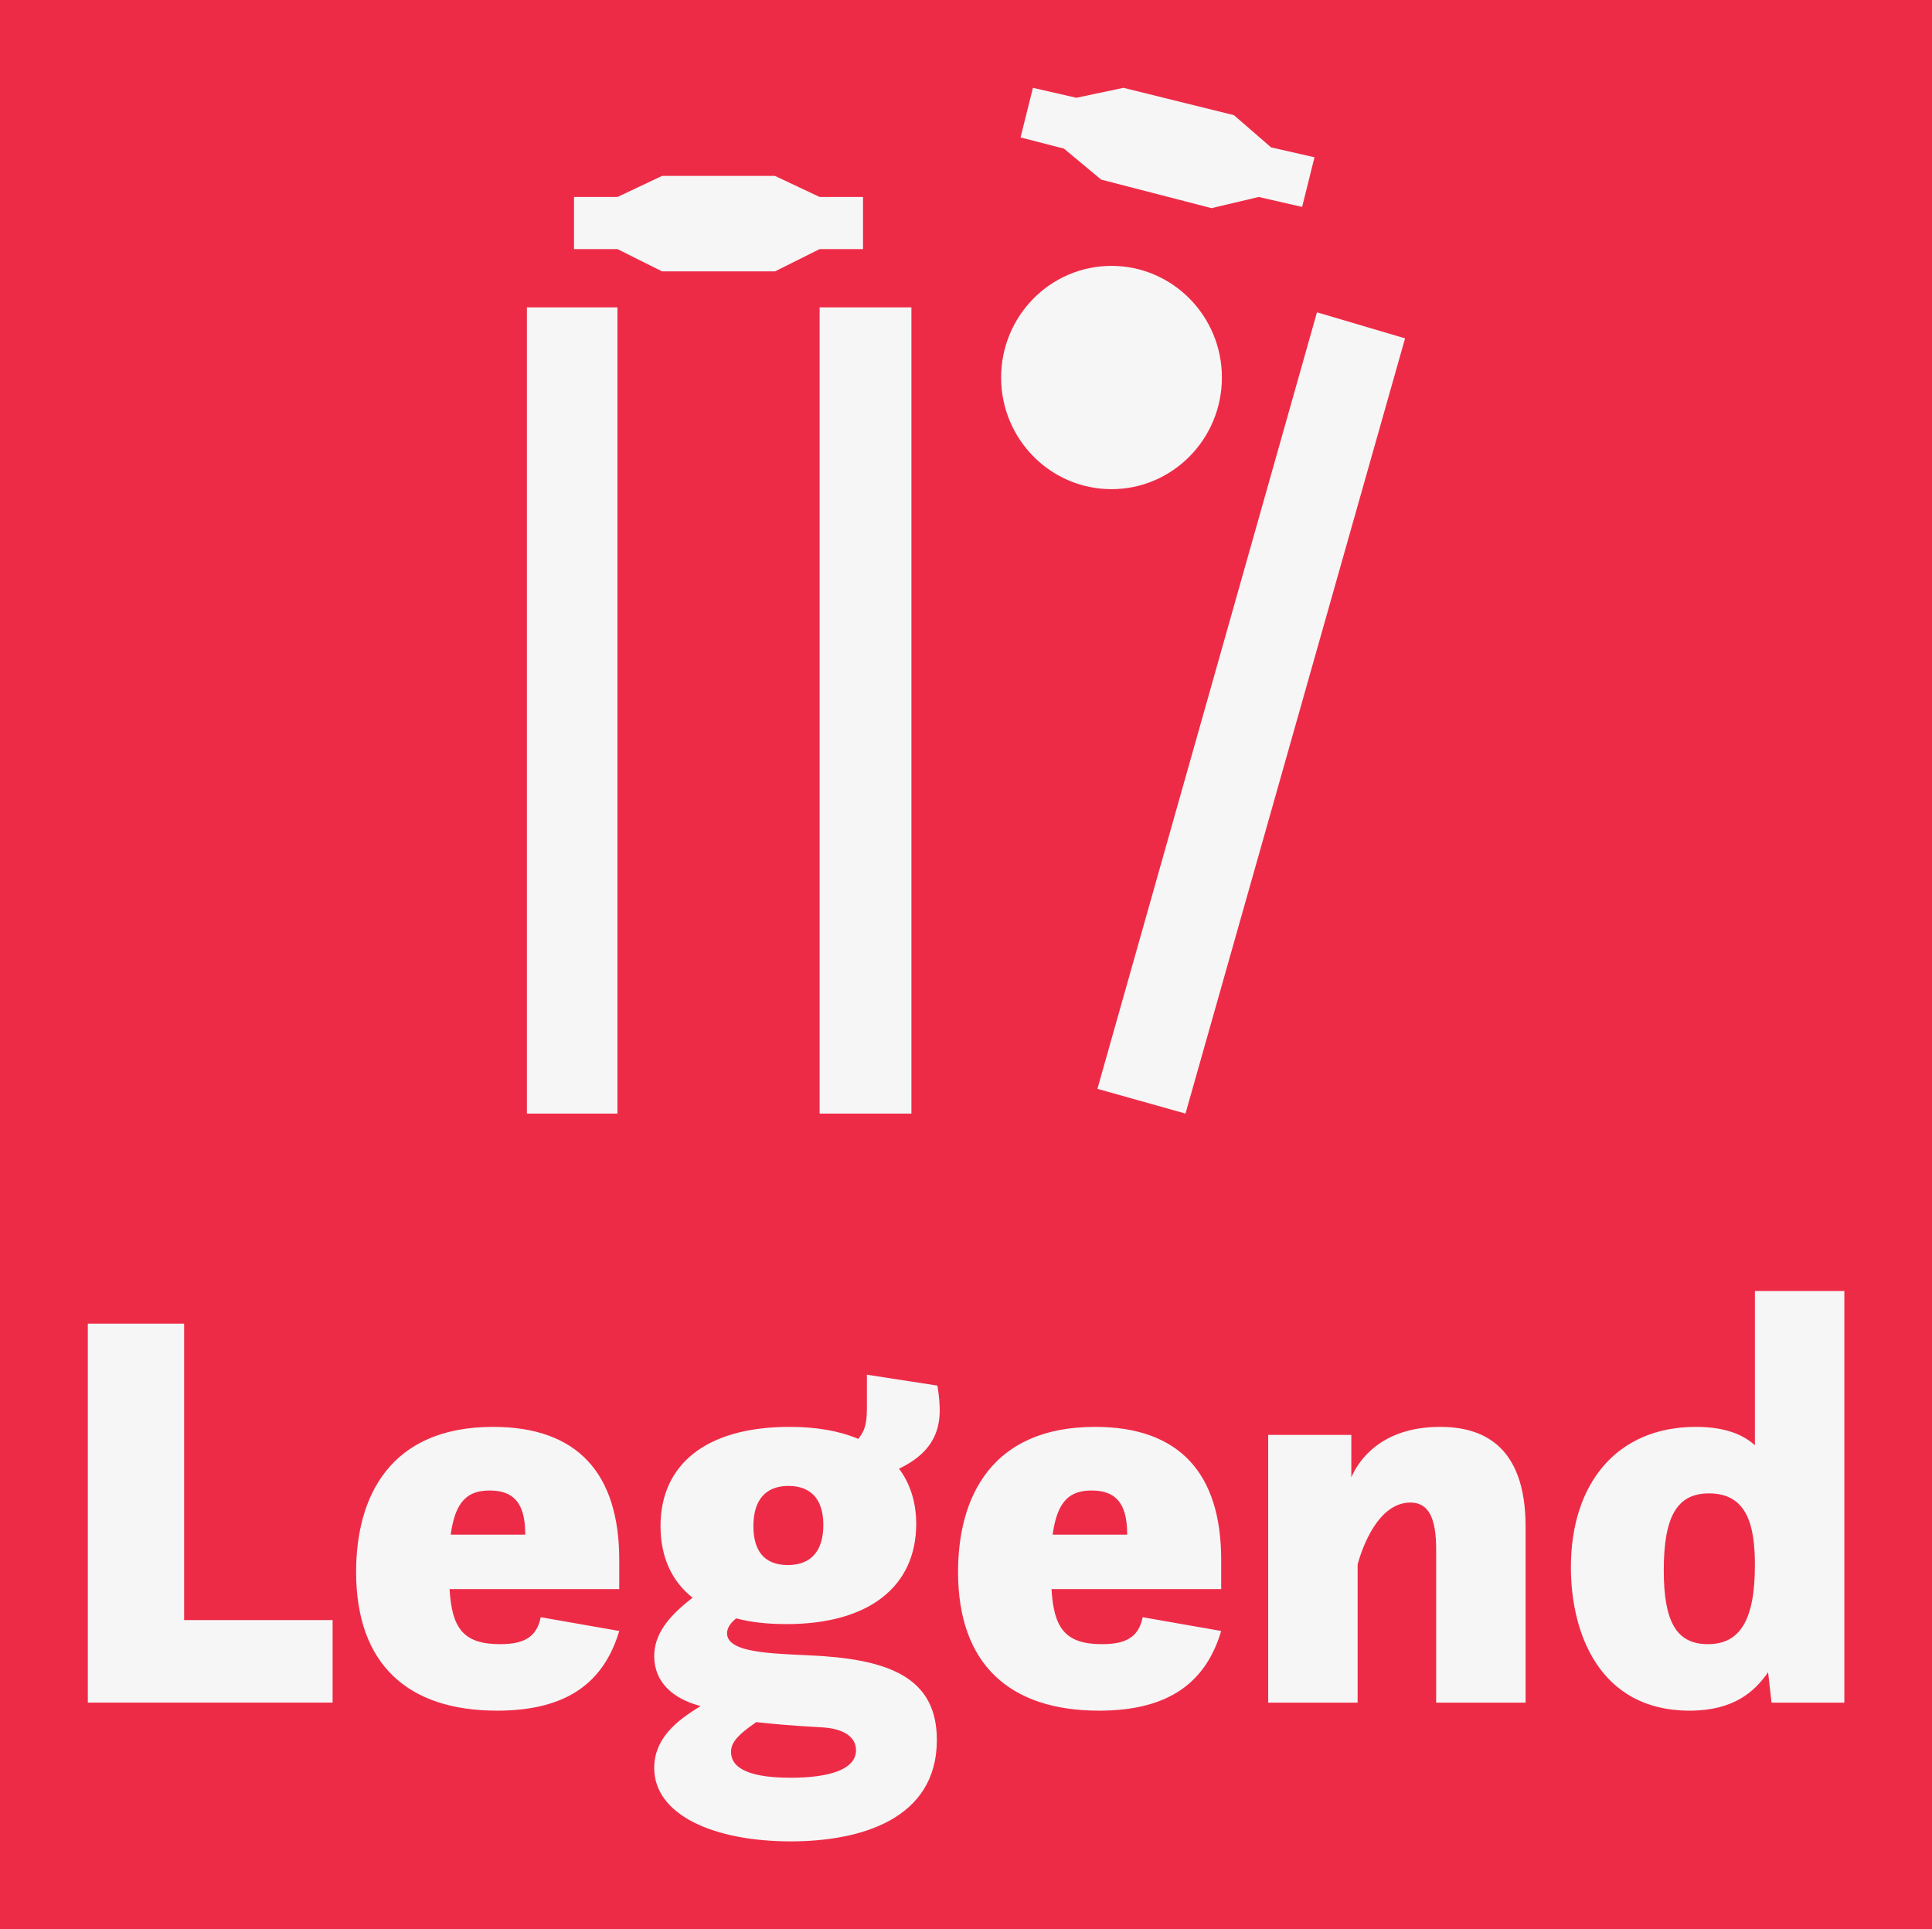 
        <svg xmlns="http://www.w3.org/2000/svg" xmlns:xlink="http://www.w3.org/1999/xlink" version="1.1" width="3300" 
        height="3294.948" viewBox="0 0 3300 3294.948">
			<rect fill="#ee2b47" width="3300" height="3294.948"/>
			<g transform="scale(15) translate(10, 10)">
				<defs id="SvgjsDefs1166"></defs><g id="SvgjsG1167" featureKey="rDwwlG-0" transform="matrix(1.168,0,0,1.168,41.598,0)" fill="#f6f6f6"><g xmlns="http://www.w3.org/2000/svg"><rect x="7.193" y="21.403" fill-rule="evenodd" clip-rule="evenodd" width="8.827" height="78.597"></rect><path fill-rule="evenodd" clip-rule="evenodd" d="M64.184,17.359c5.943,0,10.766,4.875,10.766,10.884   c0,6.006-4.822,10.883-10.766,10.883c-5.94,0-10.759-4.877-10.759-10.883C53.425,22.233,58.243,17.359,64.184,17.359"></path><polygon fill-rule="evenodd" clip-rule="evenodd" points="11.786,10.641 11.786,15.722 16.021,15.722 20.373,17.896 31.375,17.896    35.731,15.722 39.963,15.722 39.963,10.641 35.731,10.641 31.375,8.587 20.373,8.587 16.021,10.641  "></polygon><rect x="35.731" y="21.403" fill-rule="evenodd" clip-rule="evenodd" width="8.949" height="78.597"></rect><polygon fill-rule="evenodd" clip-rule="evenodd" points="56.527,0 55.32,4.838 59.552,5.927 63.18,8.948 73.938,11.73    78.538,10.641 82.77,11.612 83.977,6.773 79.745,5.806 76.117,2.664 65.354,0 60.759,0.971  "></polygon><polygon fill-rule="evenodd" clip-rule="evenodd" points="84.219,21.885 62.815,97.586 71.4,100 92.807,24.424  "></polygon></g></g><g id="SvgjsG1168" featureKey="4AZ1rv-0" transform="matrix(3.264,0,0,3.264,-4.439,118.593)" fill="#f6f6f6"><path d="M1.36 20 l0 -13.22 l3.36 0 l0 10.34 l5.18 0 l0 2.88 l-8.54 0 z M19.9 16.04 l-5.92 0 c0.08 1.34 0.46 1.92 1.76 1.92 c0.8 0 1.28 -0.22 1.42 -0.94 l2.74 0.48 c-0.52 1.74 -1.76 2.78 -4.26 2.78 c-3.12 0 -4.92 -1.62 -4.92 -4.84 c0 -2.6 1.16 -5.06 4.78 -5.06 c2.94 0 4.4 1.62 4.4 4.64 l0 1.02 z M15.38 12.6 c-0.76 0 -1.2 0.36 -1.36 1.54 l2.6 0 l0 -0.02 c0 -1.1 -0.42 -1.52 -1.24 -1.52 z M21.34 13.84 c0 -2.14 1.58 -3.46 4.5 -3.46 c0.94 0 1.74 0.14 2.4 0.42 c0.22 -0.28 0.3 -0.5 0.3 -1.1 l0 -1.14 l2.46 0.38 c0.06 0.36 0.08 0.66 0.08 0.86 c0 0.82 -0.34 1.52 -1.42 2.04 c0.38 0.5 0.6 1.16 0.6 1.92 c0 2.2 -1.66 3.5 -4.52 3.5 c-0.66 0 -1.24 -0.06 -1.76 -0.2 c-0.2 0.16 -0.32 0.34 -0.32 0.52 c0 0.76 1.9 0.7 3.38 0.8 c2.48 0.18 3.94 0.88 3.94 2.92 c0 2.78 -2.68 3.54 -5.1 3.54 c-2.68 0 -4.76 -0.92 -4.76 -2.56 c0 -1.02 0.76 -1.64 1.62 -2.16 c-1 -0.26 -1.62 -0.86 -1.62 -1.74 c0 -0.76 0.48 -1.38 1.34 -2.04 c-0.74 -0.58 -1.12 -1.44 -1.12 -2.5 z M26.94 20.86 c-1.08 -0.06 -1.48 -0.1 -2.26 -0.18 c-0.7 0.48 -0.88 0.74 -0.88 1.04 c0 0.44 0.38 0.9 2.08 0.9 c1.38 0 2.28 -0.3 2.28 -0.96 c0 -0.46 -0.42 -0.76 -1.22 -0.8 z M25.78 15.2 c0.82 0 1.24 -0.5 1.24 -1.4 c0 -0.88 -0.42 -1.36 -1.22 -1.36 s-1.22 0.5 -1.22 1.4 c0 0.84 0.36 1.36 1.2 1.36 z M40.9 16.04 l-5.92 0 c0.08 1.34 0.46 1.92 1.76 1.92 c0.8 0 1.28 -0.22 1.42 -0.94 l2.74 0.48 c-0.52 1.74 -1.76 2.78 -4.26 2.78 c-3.12 0 -4.92 -1.62 -4.92 -4.84 c0 -2.6 1.16 -5.06 4.78 -5.06 c2.94 0 4.4 1.62 4.4 4.64 l0 1.02 z M36.38 12.6 c-0.76 0 -1.2 0.36 -1.36 1.54 l2.6 0 l0 -0.02 c0 -1.1 -0.42 -1.52 -1.24 -1.52 z M42.54 20 l0 -9.34 l2.9 0 l0 1.48 c0.24 -0.56 1.02 -1.76 3.1 -1.76 c1.38 0 2.98 0.56 2.98 3.48 l0 6.14 l-3.12 0 l0 -5.34 c0 -1.1 -0.26 -1.64 -0.9 -1.64 c-1.12 0 -1.68 1.56 -1.84 2.16 l0 4.82 l-3.12 0 z M60.1 20 l-0.12 -1.06 c-0.46 0.66 -1.18 1.34 -2.74 1.34 c-3.14 0 -4.14 -2.7 -4.14 -5 c0 -2.92 1.6 -4.9 4.36 -4.9 c1 0 1.64 0.26 2.06 0.64 l0 -5.38 l3.12 0 l0 14.36 l-2.54 0 z M57.88 17.96 c1.12 0 1.64 -0.84 1.64 -2.76 c0 -1.36 -0.26 -2.5 -1.6 -2.5 c-1.1 0 -1.58 0.78 -1.58 2.68 c0 1.76 0.42 2.58 1.54 2.58 z"></path></g>
			</g>
		</svg>
	